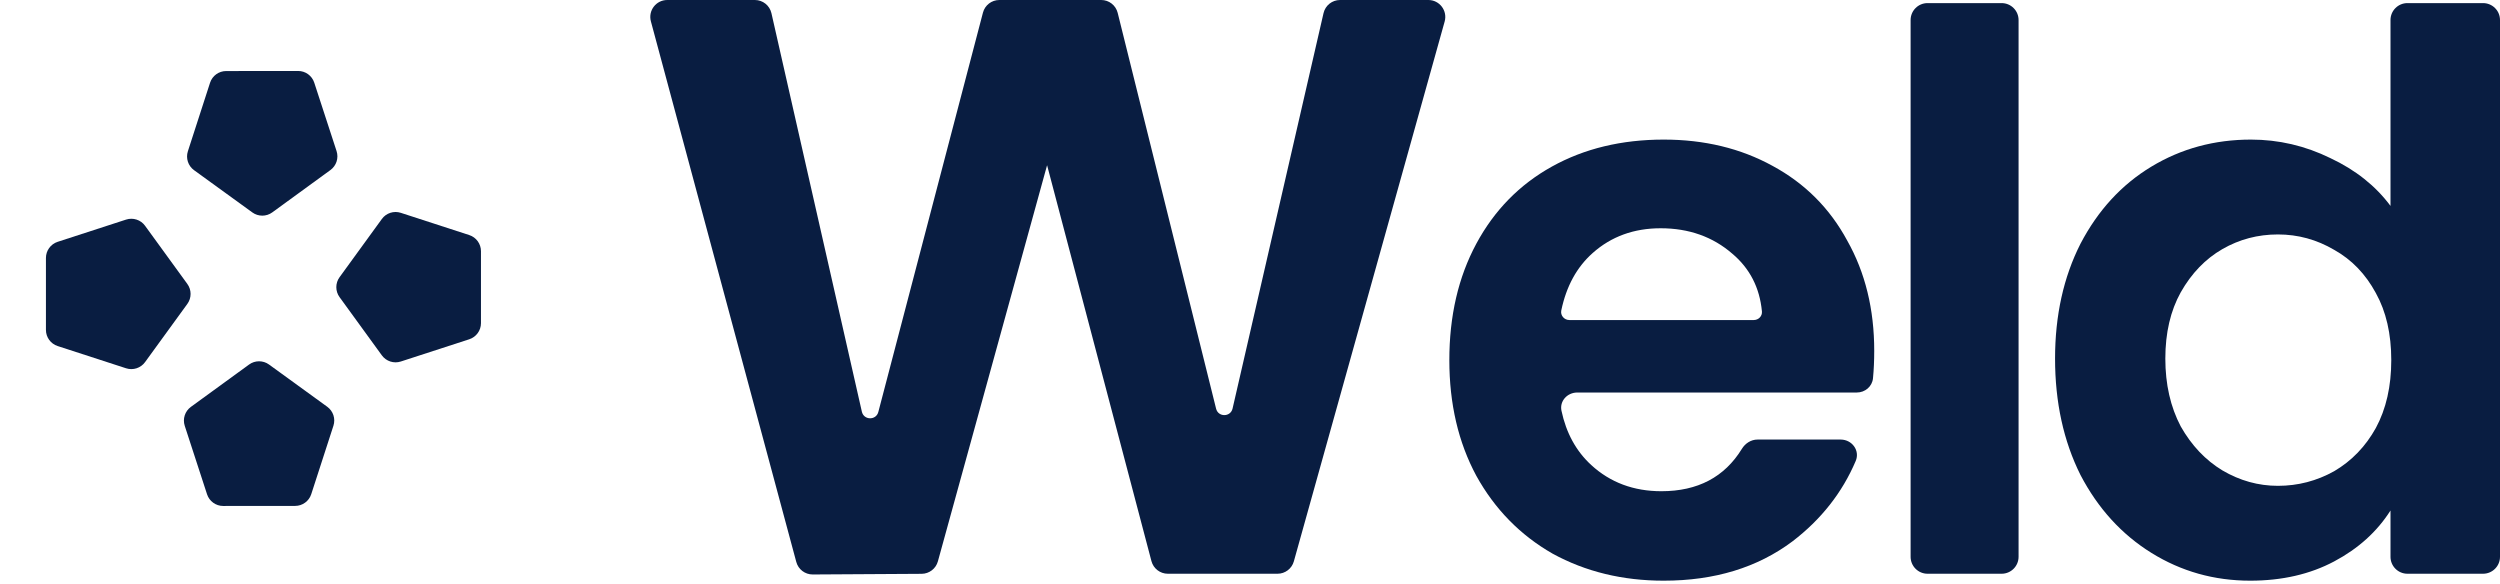 <svg fill="#091d41" class="w-28 h-7" viewBox="0 0 287 67" xmlns="http://www.w3.org/2000/svg"><path d="M163.974 0C165.261 0 166.194 1.229 165.847 2.469L148.534 64.443C148.299 65.283 147.533 65.865 146.66 65.865H134.066C133.183 65.865 132.41 65.269 132.185 64.415L120.205 18.967L107.669 64.445C107.438 65.285 106.676 65.868 105.805 65.874L93.303 65.95C92.419 65.955 91.642 65.364 91.413 64.51L74.722 2.451C74.389 1.215 75.32 0 76.6 0H86.663C87.572 0 88.359 0.629 88.561 1.515L98.942 47.263C99.168 48.255 100.574 48.279 100.832 47.294L112.842 1.453C113.066 0.597 113.84 0 114.724 0H126.422C127.316 0 128.094 0.609 128.31 1.476L139.607 46.916C139.854 47.909 141.27 47.897 141.499 46.9L151.941 1.509C152.145 0.626 152.931 0 153.837 0H163.974Z"></path><path d="M215.161 40.281C215.161 41.401 215.114 42.449 215.019 43.427C214.928 44.374 214.11 45.061 213.159 45.061H181.069C179.93 45.061 179.021 46.039 179.257 47.153C179.8 49.713 180.939 51.79 182.672 53.383C184.856 55.389 187.541 56.392 190.728 56.392C194.9 56.392 197.981 54.769 199.971 51.522C200.359 50.89 201.024 50.461 201.765 50.461H211.307C212.61 50.461 213.545 51.721 213.035 52.92C211.491 56.552 209.071 59.628 205.777 62.147C201.764 65.156 196.836 66.662 190.994 66.662C186.272 66.662 182.023 65.629 178.246 63.563C174.528 61.438 171.607 58.458 169.482 54.622C167.416 50.786 166.384 46.36 166.384 41.343C166.384 36.268 167.416 31.812 169.482 27.976C171.548 24.14 174.439 21.189 178.158 19.123C181.876 17.058 186.154 16.025 190.994 16.025C195.656 16.025 199.817 17.028 203.476 19.035C207.194 21.041 210.056 23.904 212.063 27.622C214.128 31.281 215.161 35.501 215.161 40.281ZM201.334 36.74C201.878 36.74 202.321 36.292 202.27 35.75C202.01 33.023 200.878 30.816 198.872 29.127C196.63 27.179 193.885 26.205 190.64 26.205C187.571 26.205 184.974 27.15 182.849 29.038C181.02 30.659 179.816 32.857 179.236 35.635C179.115 36.214 179.572 36.74 180.164 36.74H201.334Z"></path><path d="M229.786 0.356C230.861 0.356 231.732 1.227 231.732 2.302V63.919C231.732 64.994 230.861 65.865 229.786 65.865H221.284C220.209 65.865 219.338 64.994 219.338 63.919V2.302C219.338 1.227 220.209 0.356 221.284 0.356H229.786Z"></path><path d="M235.921 41.166C235.921 36.209 236.895 31.812 238.842 27.976C240.849 24.14 243.564 21.189 246.987 19.123C250.41 17.058 254.216 16.025 258.406 16.025C261.593 16.025 264.633 16.733 267.524 18.15C270.416 19.507 272.718 21.337 274.429 23.638V2.302C274.429 1.227 275.3 0.356 276.375 0.356H285.054C286.129 0.356 287 1.227 287 2.302V63.919C287 64.994 286.129 65.865 285.054 65.865H276.375C275.3 65.865 274.429 64.994 274.429 63.919V58.606C272.895 61.025 270.741 62.973 267.967 64.448C265.193 65.924 261.977 66.662 258.318 66.662C254.187 66.662 250.41 65.599 246.987 63.474C243.564 61.35 240.849 58.37 238.842 54.533C236.895 50.638 235.921 46.183 235.921 41.166ZM274.518 41.343C274.518 38.333 273.928 35.766 272.747 33.642C271.567 31.458 269.974 29.805 267.967 28.684C265.96 27.504 263.806 26.914 261.505 26.914C259.203 26.914 257.078 27.474 255.131 28.596C253.183 29.717 251.59 31.369 250.351 33.553C249.17 35.678 248.58 38.215 248.58 41.166C248.58 44.117 249.17 46.714 250.351 48.956C251.59 51.14 253.183 52.822 255.131 54.002C257.137 55.183 259.262 55.773 261.505 55.773C263.806 55.773 265.96 55.212 267.967 54.091C269.974 52.91 271.567 51.258 272.747 49.133C273.928 46.95 274.518 44.353 274.518 41.343Z"></path><path fill-rule="evenodd" clip-rule="evenodd" d="M34.224 8.147C35.067 8.146 35.814 8.687 36.076 9.489L38.638 17.344C38.9 18.145 38.615 19.024 37.934 19.52L31.255 24.384C30.574 24.881 29.651 24.882 28.968 24.387L22.278 19.538C21.596 19.044 21.309 18.166 21.569 17.364L24.113 9.503C24.372 8.701 25.119 8.157 25.961 8.156L34.224 8.147Z"></path><path fill-rule="evenodd" clip-rule="evenodd" d="M33.882 58.078C34.725 58.078 35.471 57.534 35.731 56.733L38.278 48.873C38.538 48.071 38.252 47.193 37.57 46.698L30.882 41.846C30.2 41.352 29.276 41.352 28.595 41.848L21.914 46.71C21.232 47.206 20.948 48.084 21.209 48.886L23.768 56.742C24.029 57.543 24.776 58.085 25.619 58.085L33.882 58.078Z"></path><path fill-rule="evenodd" clip-rule="evenodd" d="M53.87 26.985C54.672 27.246 55.215 27.993 55.215 28.836L55.215 37.098C55.215 37.941 54.672 38.688 53.87 38.949L46.012 41.502C45.211 41.762 44.333 41.477 43.837 40.795L38.981 34.111C38.485 33.429 38.485 32.505 38.981 31.823L43.837 25.139C44.333 24.457 45.211 24.172 46.012 24.432L53.87 26.985Z"></path><path fill-rule="evenodd" clip-rule="evenodd" d="M6.618 39.726C5.816 39.465 5.273 38.718 5.273 37.875L5.273 29.613C5.273 28.77 5.816 28.023 6.618 27.762L14.476 25.209C15.277 24.949 16.156 25.234 16.651 25.916L21.508 32.6C22.003 33.282 22.003 34.206 21.508 34.888L16.651 41.572C16.156 42.254 15.277 42.539 14.476 42.279L6.618 39.726Z"></path></svg>